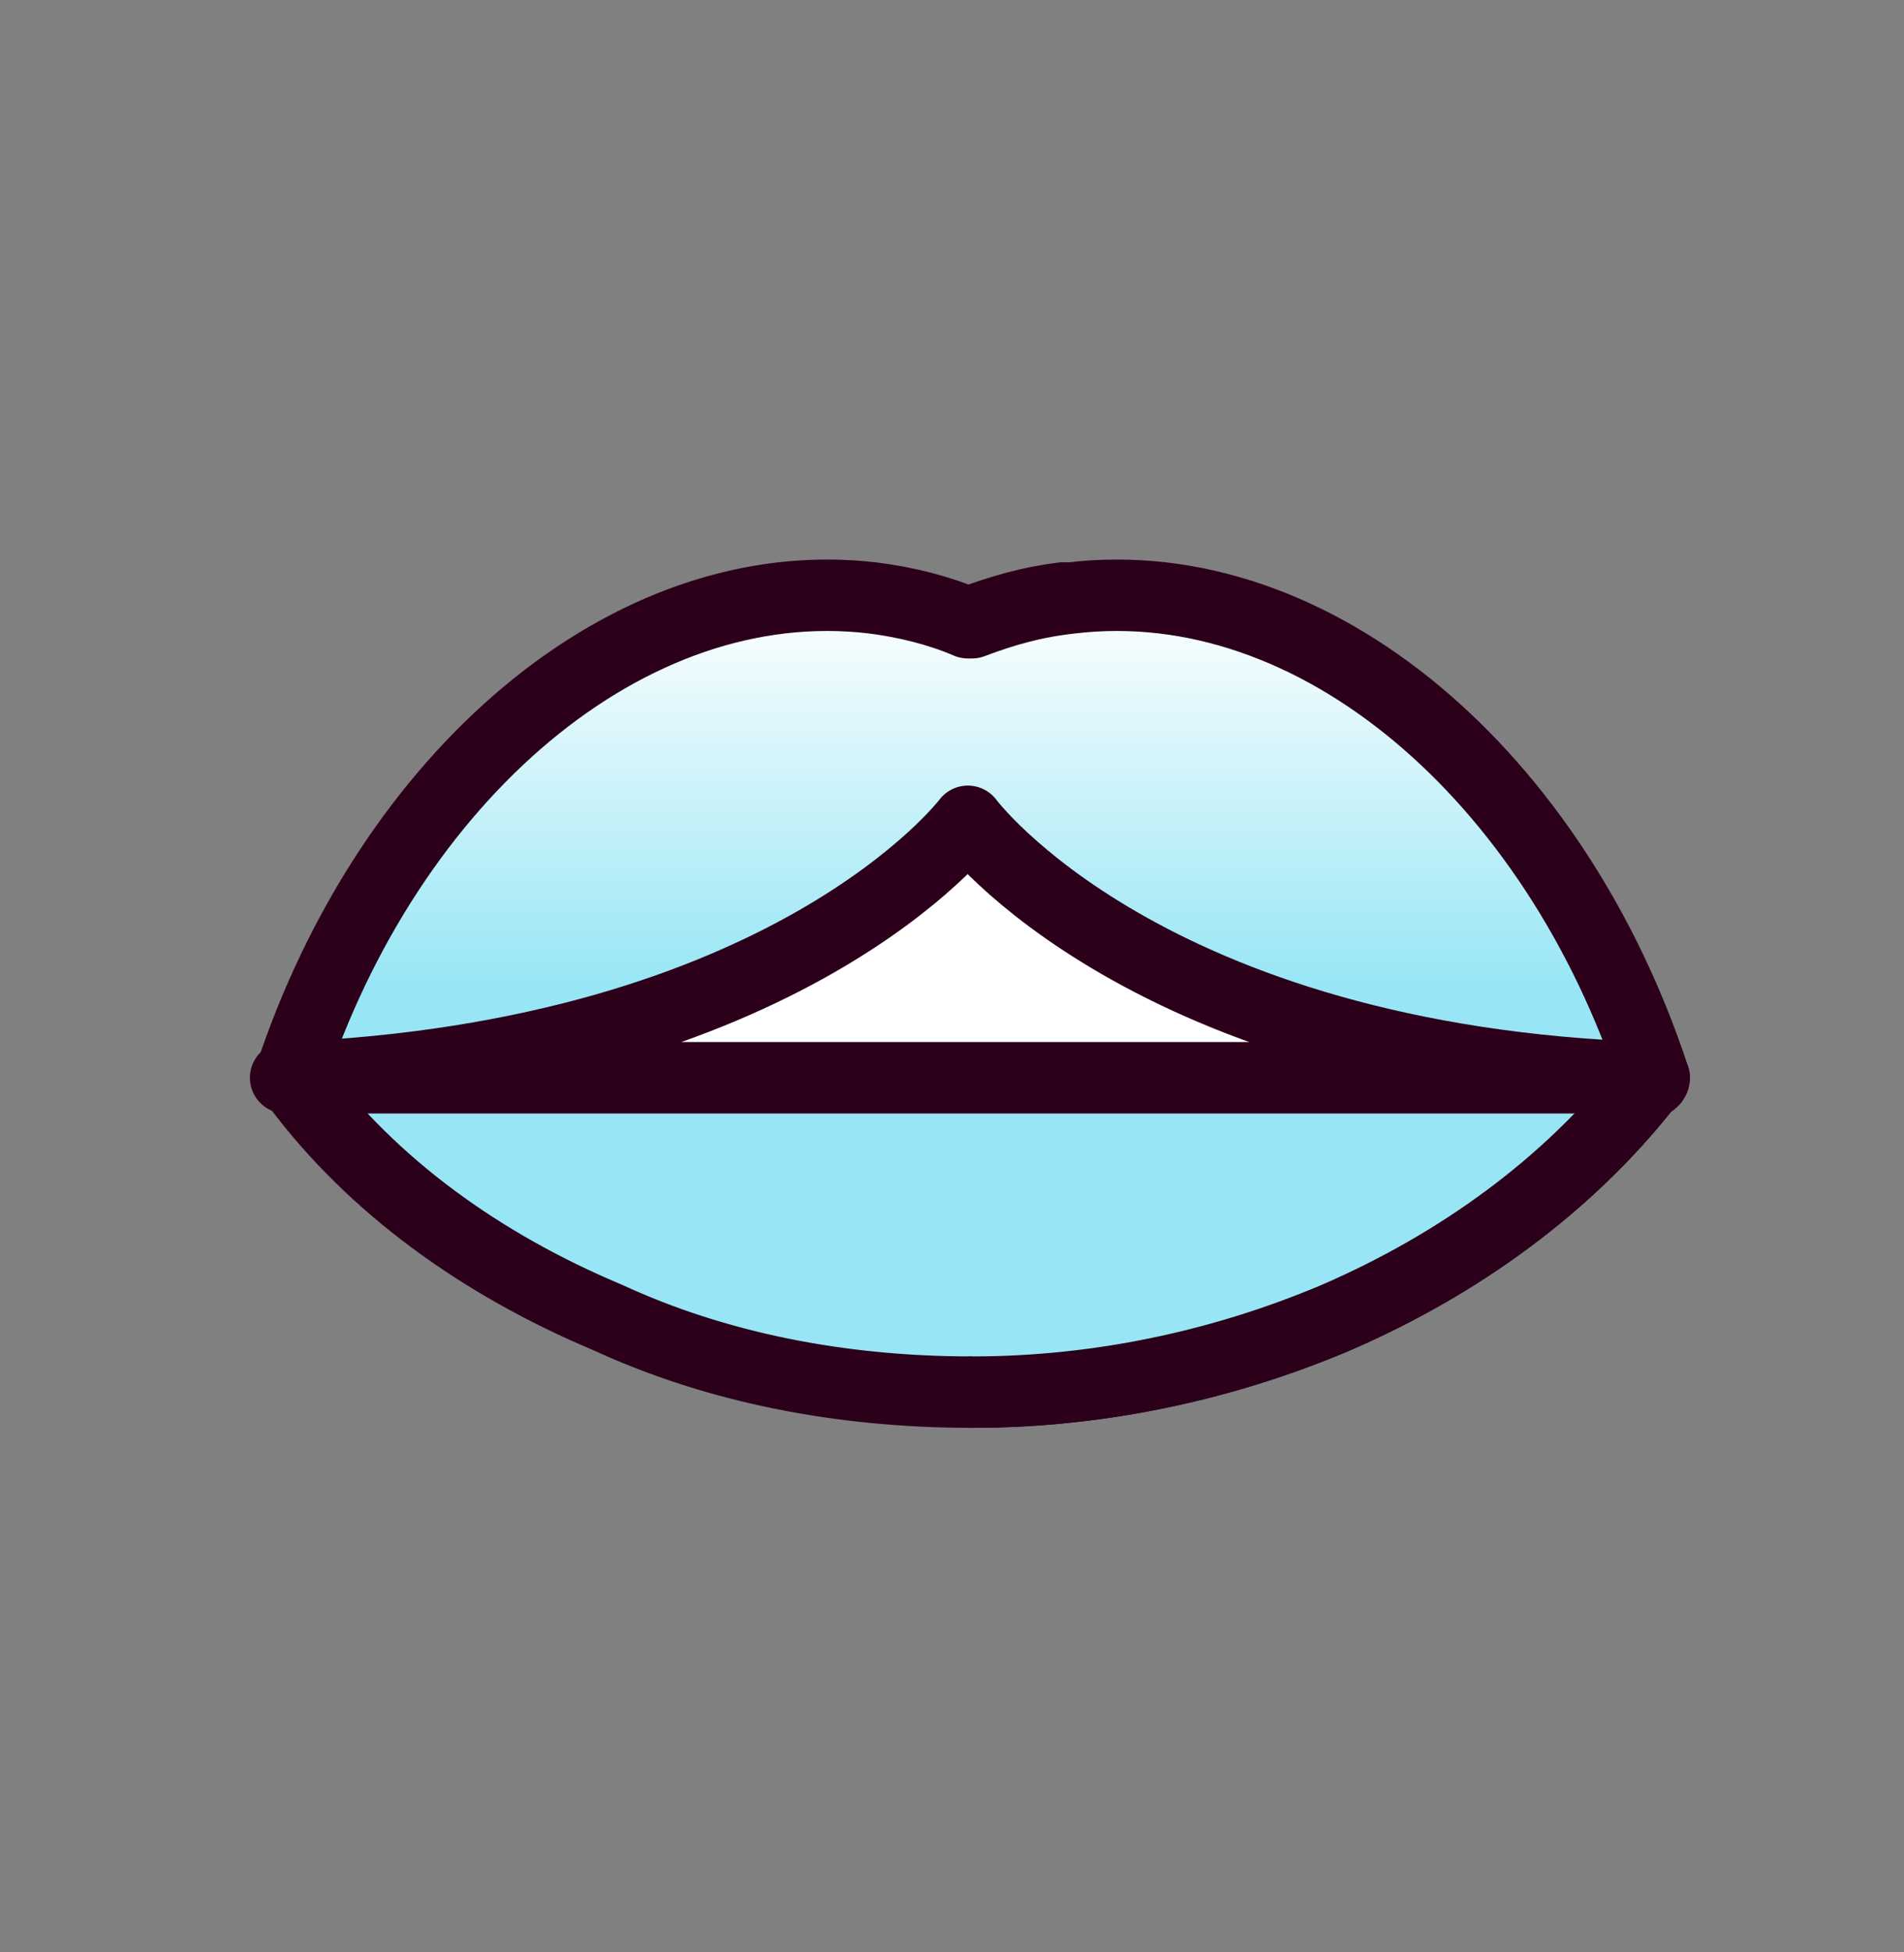 <svg width="40" height="41" viewBox="0 0 40 41" fill="none" xmlns="http://www.w3.org/2000/svg">
<rect x="0" y="0" width="40" height="41" fill="#808080" stroke="none"/>
<path d="M34.752 22.633C34.752 22.72 34.665 22.72 34.578 22.807C32.928 24.892 30.67 26.542 28.064 27.671C25.805 28.627 23.199 29.235 20.42 29.235C17.64 29.235 15.034 28.713 12.775 27.671C10.083 26.542 7.824 24.892 6.261 22.807C6.174 22.72 6.174 22.72 6.087 22.633C8.172 16.292 13.21 11.949 18.335 12.557C19.03 12.644 19.725 12.817 20.333 13.078C21.028 12.817 21.636 12.644 22.331 12.557" fill="url(#paint0_linear_511_1741)"/>
<path d="M34.752 22.633C34.752 22.72 34.665 22.72 34.578 22.807C32.928 24.892 30.67 26.542 28.064 27.671C25.805 28.627 23.199 29.235 20.42 29.235C17.64 29.235 15.034 28.713 12.775 27.671C10.083 26.542 7.824 24.892 6.261 22.807C6.174 22.72 6.174 22.72 6.087 22.633C8.172 16.292 13.21 11.949 18.335 12.557C19.03 12.644 19.725 12.817 20.333 13.078C21.028 12.817 21.636 12.644 22.331 12.557" stroke="#2C001B" stroke-width="1.5" stroke-miterlimit="10" stroke-linecap="round" stroke-linejoin="round"/>
<path d="M20.419 13.078C21.114 12.817 21.722 12.644 22.504 12.557C27.629 11.949 32.667 16.292 34.752 22.633C34.752 22.633 34.752 22.633 34.578 22.807C32.928 24.892 30.669 26.542 28.064 27.671C25.805 28.627 23.199 29.235 20.419 29.235" fill="url(#paint1_linear_511_1741)"/>
<path d="M20.419 13.078C21.114 12.817 21.722 12.644 22.504 12.557C27.629 11.949 32.667 16.292 34.752 22.633C34.752 22.633 34.752 22.633 34.578 22.807C32.928 24.892 30.669 26.542 28.064 27.671C25.805 28.627 23.199 29.235 20.419 29.235" stroke="#2C001B" stroke-width="1.5" stroke-miterlimit="10" stroke-linecap="round" stroke-linejoin="round"/>
<path d="M20.419 22.633H27.542H34.665C24.068 22.286 20.333 17.247 20.333 17.247C20.333 17.247 16.598 22.199 6 22.633H13.123H20.419Z" fill="white" stroke="#2C001B" stroke-width="1.5" stroke-miterlimit="10" stroke-linecap="round" stroke-linejoin="round"/>
<defs>
<linearGradient id="paint0_linear_511_1741" x1="20.42" y1="12.5" x2="20.42" y2="29.235" gradientUnits="userSpaceOnUse">
<stop stop-color="white"/>
<stop offset="0.49" stop-color="#98E6F5"/>
</linearGradient>
<linearGradient id="paint1_linear_511_1741" x1="27.586" y1="12.5" x2="27.586" y2="29.235" gradientUnits="userSpaceOnUse">
<stop stop-color="white"/>
<stop offset="0.49" stop-color="#98E6F5"/>
</linearGradient>
</defs>
</svg>
